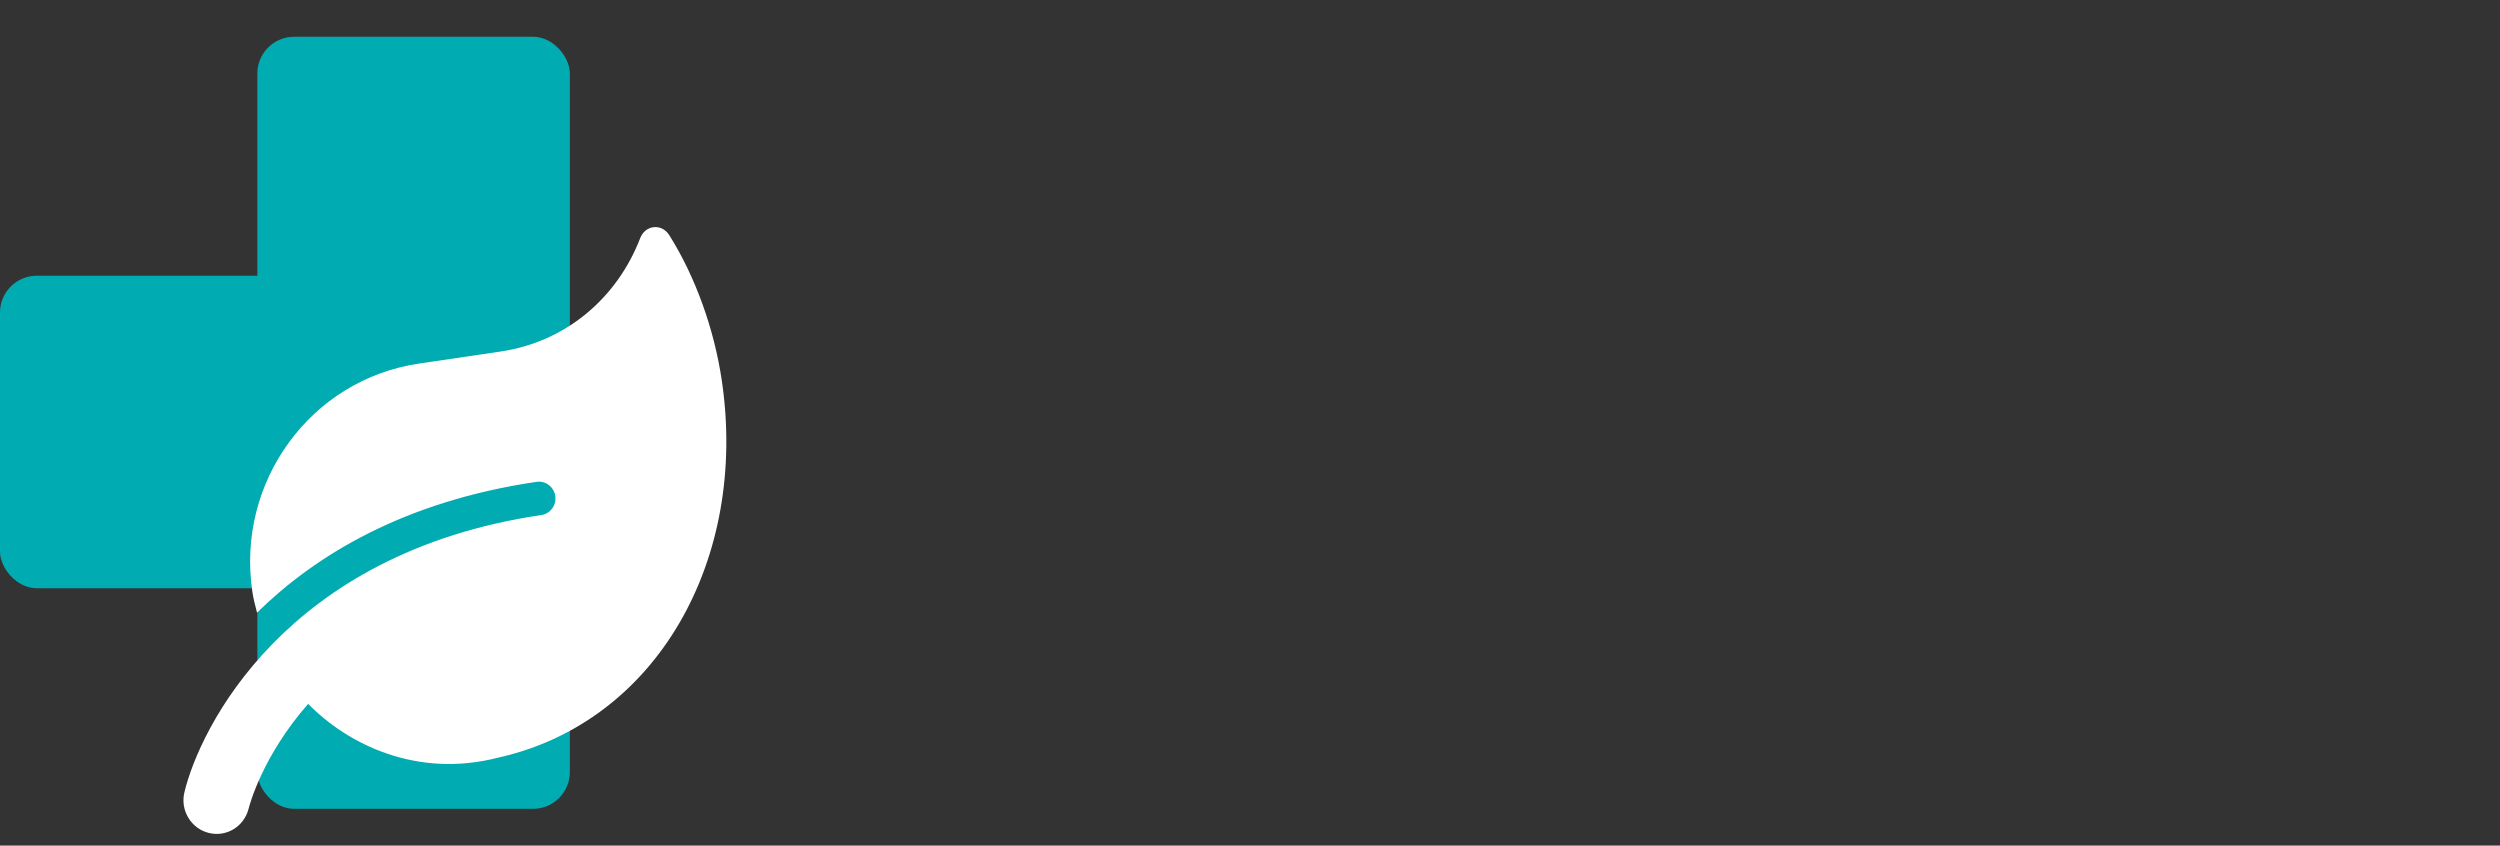 <svg width="136" height="46" viewBox="0 0 136 46" fill="none" xmlns="http://www.w3.org/2000/svg">
<rect x="0" y="0" width="136" height="46" fill="#333333" stroke="none"/>
<!-- <path d="M50.872 33V14.67H57.866C59.998 14.67 61.8007 15.034 63.274 15.762C64.7473 16.49 65.8567 17.5387 66.602 18.908C67.3647 20.26 67.746 21.898 67.746 23.822C67.746 25.7287 67.3647 27.3667 66.602 28.736C65.8567 30.1053 64.7473 31.1627 63.274 31.908C61.8007 32.636 59.998 33 57.866 33H50.872ZM54.928 29.672H57.632C59.6773 29.672 61.194 29.1953 62.182 28.242C63.1873 27.2713 63.69 25.798 63.69 23.822C63.69 21.8287 63.1873 20.3553 62.182 19.402C61.194 18.4487 59.6773 17.972 57.632 17.972H54.928V29.672ZM76.3906 33.286C74.9866 33.286 73.7646 33.0087 72.7246 32.454C71.7019 31.882 70.9046 31.0847 70.3326 30.062C69.7779 29.0393 69.5006 27.8173 69.5006 26.396C69.5006 24.992 69.7779 23.7787 70.3326 22.756C70.9046 21.7333 71.7019 20.9447 72.7246 20.39C73.7646 19.8353 74.9866 19.558 76.3906 19.558C77.7946 19.558 79.0166 19.8353 80.0566 20.39C81.0966 20.9447 81.8939 21.7333 82.4486 22.756C83.0206 23.7787 83.3066 24.992 83.3066 26.396C83.3066 27.8173 83.0206 29.0393 82.4486 30.062C81.8939 31.0847 81.0966 31.882 80.0566 32.454C79.0166 33.0087 77.7946 33.286 76.3906 33.286ZM76.3906 30.322C77.2919 30.322 78.0026 30.0013 78.5226 29.36C79.0599 28.7187 79.3286 27.7307 79.3286 26.396C79.3286 25.0613 79.0599 24.082 78.5226 23.458C78.0026 22.834 77.2919 22.522 76.3906 22.522C75.4893 22.522 74.7699 22.834 74.2326 23.458C73.7126 24.082 73.4526 25.0613 73.4526 26.396C73.4526 27.7307 73.7126 28.7187 74.2326 29.36C74.7699 30.0013 75.4893 30.322 76.3906 30.322ZM91.666 33.286C90.262 33.286 89.0313 33.0087 87.974 32.454C86.9167 31.8993 86.102 31.102 85.53 30.062C84.958 29.022 84.672 27.7913 84.672 26.37C84.672 24.9313 84.958 23.7093 85.53 22.704C86.1193 21.6813 86.934 20.9013 87.974 20.364C89.0313 19.8267 90.262 19.558 91.666 19.558C92.55 19.558 93.408 19.688 94.24 19.948C95.0893 20.208 95.7827 20.572 96.32 21.04L95.176 23.744C94.7427 23.3453 94.24 23.0507 93.668 22.86C93.1133 22.652 92.576 22.548 92.056 22.548C90.9987 22.548 90.1753 22.8773 89.586 23.536C88.9967 24.1947 88.702 25.148 88.702 26.396C88.702 27.644 88.9967 28.5973 89.586 29.256C90.1753 29.9147 90.9987 30.244 92.056 30.244C92.5587 30.244 93.0873 30.1487 93.642 29.958C94.214 29.7673 94.7253 29.4813 95.176 29.1L96.32 31.778C95.7653 32.246 95.0633 32.6187 94.214 32.896C93.382 33.156 92.5327 33.286 91.666 33.286ZM98.0305 33V13.864H101.957V33H98.0305ZM109.767 33.286C108.623 33.286 107.618 33.0087 106.751 32.454C105.885 31.8993 105.209 31.1107 104.723 30.088C104.238 29.0653 103.995 27.8347 103.995 26.396C103.995 24.9747 104.238 23.7527 104.723 22.73C105.209 21.7073 105.885 20.9273 106.751 20.39C107.618 19.8353 108.623 19.558 109.767 19.558C110.825 19.558 111.769 19.818 112.601 20.338C113.451 20.8407 114.005 21.5253 114.265 22.392H113.979L114.291 19.818H118.061C118.009 20.39 117.957 20.9707 117.905 21.56C117.871 22.132 117.853 22.6953 117.853 23.25V33H113.953L113.927 30.53H114.239C113.962 31.362 113.407 32.0293 112.575 32.532C111.743 33.0347 110.807 33.286 109.767 33.286ZM110.963 30.322C111.865 30.322 112.593 30.0013 113.147 29.36C113.702 28.7187 113.979 27.7307 113.979 26.396C113.979 25.0613 113.702 24.082 113.147 23.458C112.593 22.834 111.865 22.522 110.963 22.522C110.062 22.522 109.334 22.834 108.779 23.458C108.225 24.082 107.947 25.0613 107.947 26.396C107.947 27.7307 108.216 28.7187 108.753 29.36C109.308 30.0013 110.045 30.322 110.963 30.322ZM128.613 33.286C127.556 33.286 126.611 33.026 125.779 32.506C124.964 31.986 124.418 31.2927 124.141 30.426H124.427V33H120.553V13.864H124.479V22.288H124.141C124.436 21.456 124.99 20.7973 125.805 20.312C126.637 19.8093 127.573 19.558 128.613 19.558C129.774 19.558 130.788 19.8353 131.655 20.39C132.522 20.9447 133.198 21.7333 133.683 22.756C134.186 23.7787 134.437 25.0093 134.437 26.448C134.437 27.8693 134.186 29.0913 133.683 30.114C133.198 31.1367 132.513 31.9253 131.629 32.48C130.762 33.0173 129.757 33.286 128.613 33.286ZM127.443 30.322C128.327 30.322 129.055 30.01 129.627 29.386C130.199 28.762 130.485 27.7827 130.485 26.448C130.485 25.1133 130.199 24.1253 129.627 23.484C129.055 22.8427 128.327 22.522 127.443 22.522C126.542 22.522 125.805 22.834 125.233 23.458C124.678 24.082 124.401 25.0613 124.401 26.396C124.401 27.7307 124.678 28.7187 125.233 29.36C125.805 30.0013 126.542 30.322 127.443 30.322Z" fill="white"/> -->
<rect x="14" y="2" width="17" height="42" rx="2" fill="#00ACB1"/>
<rect y="15" width="16" height="17" rx="2" fill="#00ACB1"/>
<path d="M36.408 12.793C35.992 12.134 35.1 12.237 34.826 12.957C33.554 16.252 30.752 18.603 27.232 19.123L22.789 19.779C16.903 20.648 12.844 26.205 13.727 32.184C13.786 32.579 13.886 32.951 13.982 33.328C17.143 30.227 21.934 27.283 29.186 26.212C29.675 26.14 30.135 26.487 30.208 26.983C30.281 27.48 29.942 27.945 29.453 28.017C15.493 30.079 10.858 39.646 10.03 43.106C9.799 44.08 10.387 45.065 11.348 45.309C12.315 45.558 13.282 44.96 13.525 43.99C13.578 43.775 14.286 41.117 16.763 38.29C18.927 40.501 22.697 42.359 27.118 41.211C35.741 39.28 40.703 30.431 39.267 20.706C38.849 17.874 37.816 15.029 36.408 12.793V12.793Z" fill="white"/>
</svg>
